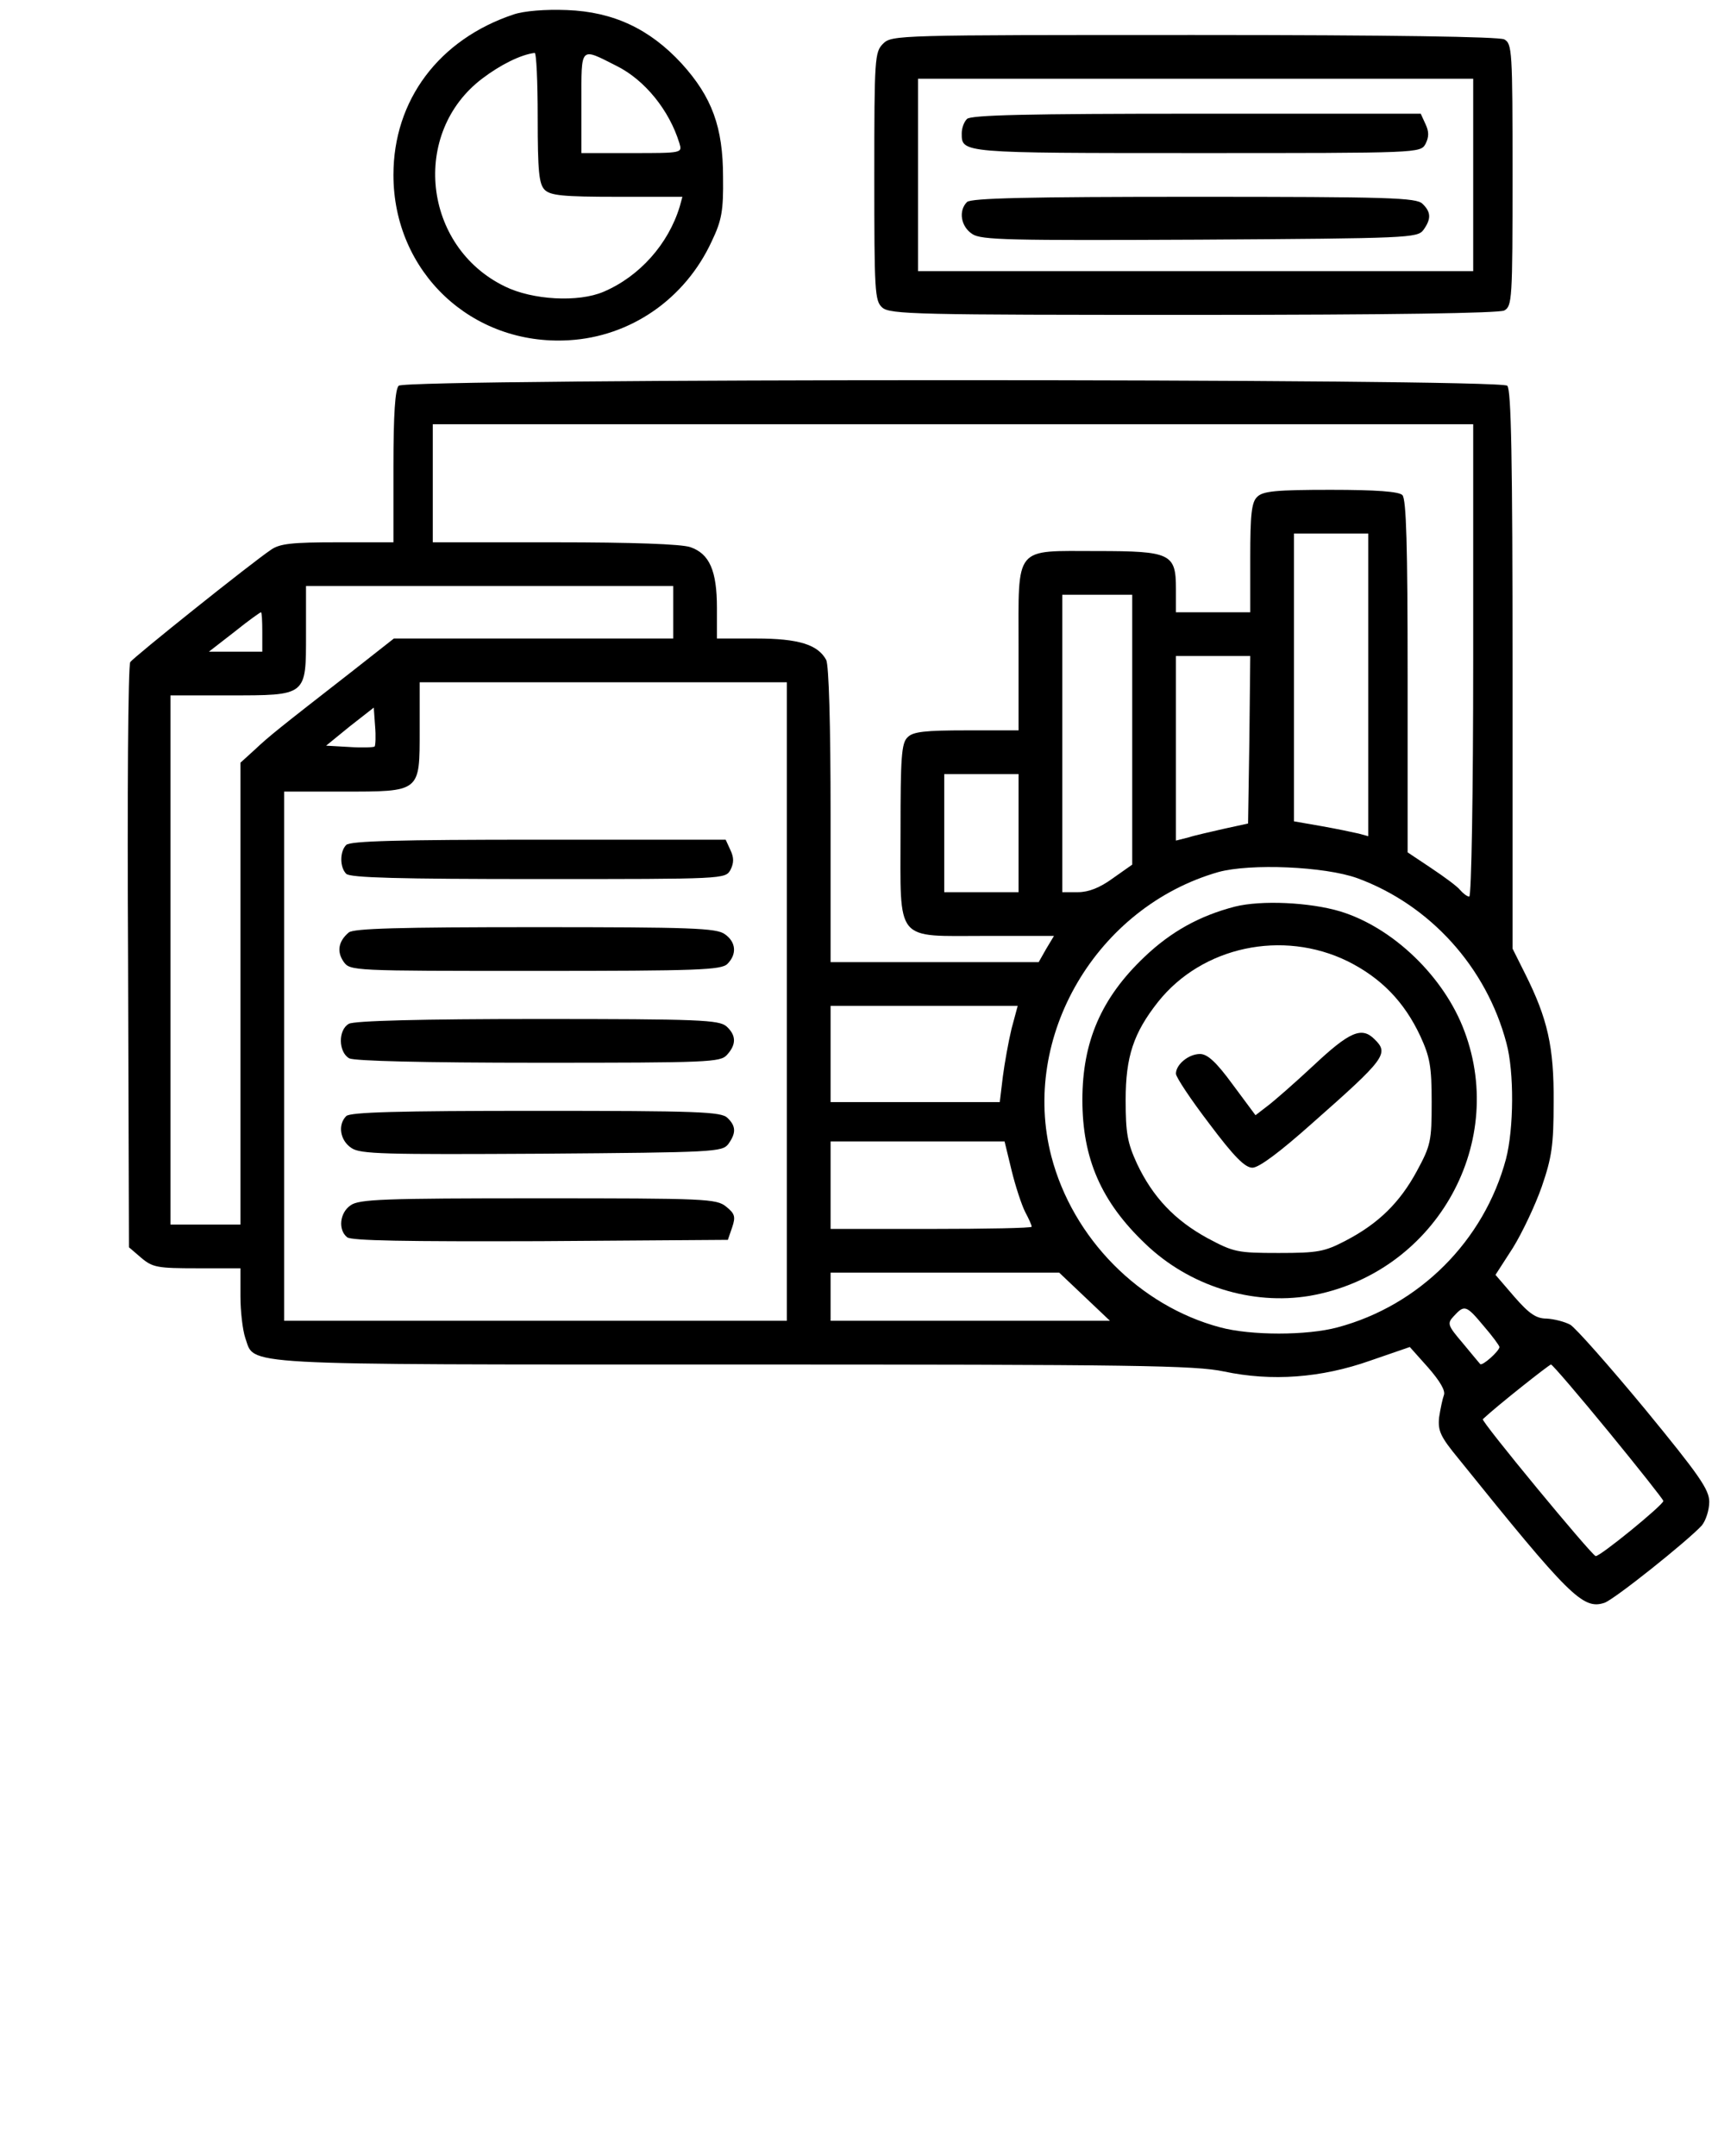 <?xml version="1.0" standalone="no"?>
<!DOCTYPE svg PUBLIC "-//W3C//DTD SVG 20010904//EN"
 "http://www.w3.org/TR/2001/REC-SVG-20010904/DTD/svg10.dtd">
<svg version="1.0" xmlns="http://www.w3.org/2000/svg"
 width="393pt" height="493pt" viewBox="0 0 393 493"
 preserveAspectRatio="xMidYMid meet">

<g transform="translate(0,493) scale(0.1,-0.1)"
fill="#000000" stroke="none">
<path d="M1175 4897 c-171 -57 -275 -196 -275 -367 0 -222 179 -391 401 -378
141 8 266 94 327 226 23 48 27 70 26 147 0 114 -25 183 -95 260 -73 79 -156
118 -262 122 -50 2 -98 -2 -122 -10z m55 -236 c0 -123 3 -152 16 -165 13 -13
42 -16 165 -16 l150 0 -6 -22 c-26 -86 -92 -160 -174 -195 -58 -25 -163 -19
-226 12 -188 91 -216 352 -51 476 41 31 87 54 119 58 4 1 7 -66 7 -148z m181
118 c64 -32 120 -101 143 -176 7 -23 7 -23 -108 -23 l-116 0 0 116 c0 130 -4
126 81 83z"/>
<path d="M2020 4830 c-19 -19 -20 -33 -20 -303 0 -262 1 -285 18 -300 17 -16
81 -17 711 -17 458 0 699 4 712 10 18 10 19 24 19 310 0 286 -1 300 -19 310
-13 6 -253 10 -710 10 -678 0 -691 0 -711 -20z m1350 -300 l0 -220 -635 0
-635 0 0 220 0 220 635 0 635 0 0 -220z"/>
<path d="M2212 4658 c-7 -7 -12 -21 -12 -33 0 -45 -3 -45 537 -45 512 0 512 0
524 21 8 16 8 28 0 45 l-11 24 -513 0 c-386 0 -516 -3 -525 -12z"/>
<path d="M2212 4468 c-20 -20 -14 -56 12 -73 20 -14 85 -15 520 -13 479 3 498
4 512 22 18 25 18 41 -2 60 -14 14 -75 16 -523 16 -381 0 -510 -3 -519 -12z"/>
<path d="M912 4048 c-8 -8 -12 -64 -12 -185 l0 -173 -128 0 c-104 0 -132 -3
-152 -17 -46 -31 -315 -246 -322 -257 -5 -6 -7 -310 -5 -674 l2 -664 28 -24
c26 -22 37 -24 128 -24 l99 0 0 -64 c0 -34 5 -77 11 -95 23 -64 -37 -61 1116
-61 921 0 1057 -2 1123 -16 109 -23 222 -15 335 25 l90 31 42 -47 c27 -31 40
-53 36 -63 -3 -8 -8 -31 -11 -51 -3 -31 3 -44 45 -95 253 -314 284 -345 333
-329 22 7 191 142 223 177 9 11 17 35 17 54 0 28 -23 61 -147 212 -82 99 -159
186 -171 193 -13 7 -37 13 -54 14 -24 0 -40 11 -74 50 l-43 50 40 62 c21 34
51 97 66 140 23 67 27 95 27 193 1 127 -14 191 -65 293 l-29 58 0 637 c0 483
-3 641 -12 650 -17 17 -2519 17 -2536 0z m2458 -628 c0 -303 -4 -540 -9 -540
-5 0 -14 7 -21 15 -6 8 -36 30 -66 50 l-54 36 0 403 c0 299 -3 405 -12 414 -8
8 -59 12 -164 12 -125 0 -155 -3 -168 -16 -13 -12 -16 -40 -16 -140 l0 -124
-85 0 -85 0 0 54 c0 80 -12 86 -180 86 -192 0 -180 15 -180 -221 l0 -189 -119
0 c-95 0 -123 -3 -135 -16 -14 -13 -16 -47 -16 -215 0 -257 -15 -239 196 -239
l155 0 -18 -30 -17 -30 -238 0 -238 0 0 336 c0 211 -4 342 -10 355 -19 35 -63
49 -160 49 l-90 0 0 70 c0 85 -17 124 -61 139 -21 7 -132 11 -310 11 l-279 0
0 135 0 135 1190 0 1190 0 0 -540z m-240 -56 l0 -346 -22 6 c-13 3 -51 11 -85
17 l-63 11 0 329 0 329 85 0 85 0 0 -346z m-1590 166 l0 -60 -319 0 -320 0
-98 -77 c-167 -130 -187 -146 -220 -177 l-33 -30 0 -528 0 -528 -80 0 -80 0 0
605 0 605 133 0 c180 0 177 -2 177 141 l0 109 420 0 420 0 0 -60z m1050 -268
l0 -309 -44 -31 c-30 -22 -56 -32 -80 -32 l-36 0 0 340 0 340 80 0 80 0 0
-308z m-1990 223 l0 -45 -61 0 -61 0 58 45 c31 25 59 45 61 45 2 0 3 -20 3
-45z m2258 -247 l-3 -191 -55 -12 c-30 -7 -67 -15 -82 -20 l-28 -7 0 211 0
211 85 0 85 0 -2 -192z m-1058 -598 l0 -730 -575 0 -575 0 0 605 0 605 133 0
c180 0 177 -2 177 141 l0 109 420 0 420 0 0 -730z m-943 583 c-3 -2 -29 -3
-58 -1 l-53 3 54 44 55 43 3 -42 c2 -23 1 -44 -1 -47z m1473 -198 l0 -135 -85
0 -85 0 0 135 0 135 85 0 85 0 0 -135z m775 -103 c166 -61 295 -203 341 -377
18 -66 17 -196 -1 -265 -50 -187 -198 -335 -385 -385 -70 -19 -199 -19 -269 0
-184 49 -337 203 -386 391 -71 273 103 570 382 650 73 20 243 13 318 -14z
m-791 -344 c-7 -29 -16 -79 -20 -110 l-7 -58 -193 0 -194 0 0 110 0 110 214 0
214 0 -14 -52z m0 -324 c9 -37 23 -79 31 -95 8 -15 15 -30 15 -34 0 -3 -103
-5 -230 -5 l-230 0 0 100 0 100 199 0 199 0 16 -66z m167 -289 l58 -55 -320 0
-319 0 0 55 0 55 262 0 261 0 58 -55z m913 -67 c20 -23 36 -45 36 -48 0 -9
-39 -44 -44 -39 -2 2 -20 24 -40 48 -35 41 -36 45 -20 62 24 26 28 25 68 -23z
m286 -242 c68 -83 125 -155 125 -158 0 -9 -147 -129 -155 -126 -11 4 -263 309
-258 313 33 31 152 125 156 125 4 -1 63 -70 132 -154z"/>
<path d="M792 2998 c-15 -15 -15 -51 0 -66 9 -9 120 -12 440 -12 426 0 427 0
439 21 8 16 8 28 0 45 l-11 24 -428 0 c-320 0 -431 -3 -440 -12z"/>
<path d="M798 2798 c-24 -20 -28 -44 -12 -67 15 -21 19 -21 439 -21 372 0 425
2 439 16 22 22 20 50 -6 68 -19 14 -78 16 -433 16 -314 0 -415 -3 -427 -12z"/>
<path d="M798 2589 c-25 -14 -24 -65 1 -79 13 -6 167 -10 434 -10 388 0 415 1
430 18 22 24 21 45 -1 65 -17 15 -61 17 -433 17 -262 0 -420 -4 -431 -11z"/>
<path d="M792 2378 c-20 -20 -14 -56 12 -73 20 -14 76 -15 436 -13 394 3 412
4 426 22 18 25 18 41 -2 60 -14 14 -67 16 -438 16 -315 0 -425 -3 -434 -12z"/>
<path d="M802 2174 c-25 -17 -29 -56 -8 -73 9 -8 134 -10 442 -9 l429 3 10 29
c8 24 6 31 -14 47 -22 18 -46 19 -430 19 -352 0 -410 -2 -429 -16z"/>
<path d="M2825 2857 c-81 -21 -146 -57 -207 -115 -99 -94 -142 -194 -142 -327
0 -134 43 -233 144 -329 101 -97 244 -141 376 -119 282 49 453 341 354 605
-46 124 -163 237 -284 274 -70 21 -181 26 -241 11z m258 -125 c76 -38 129 -92
166 -171 22 -48 26 -69 26 -151 0 -89 -2 -99 -34 -158 -39 -72 -88 -120 -163
-159 -48 -25 -63 -28 -153 -28 -95 0 -103 2 -163 34 -75 41 -125 94 -161 170
-22 48 -26 70 -26 146 0 99 18 153 74 224 101 127 285 166 434 93z"/>
<path d="M3005 2494 c-44 -41 -92 -83 -107 -94 l-26 -20 -52 70 c-38 52 -58
70 -75 70 -26 0 -55 -24 -55 -45 0 -8 34 -59 76 -114 57 -76 82 -101 99 -101
15 0 63 36 136 101 169 149 177 160 143 193 -29 29 -57 17 -139 -60z"/>
</g>
</svg>
